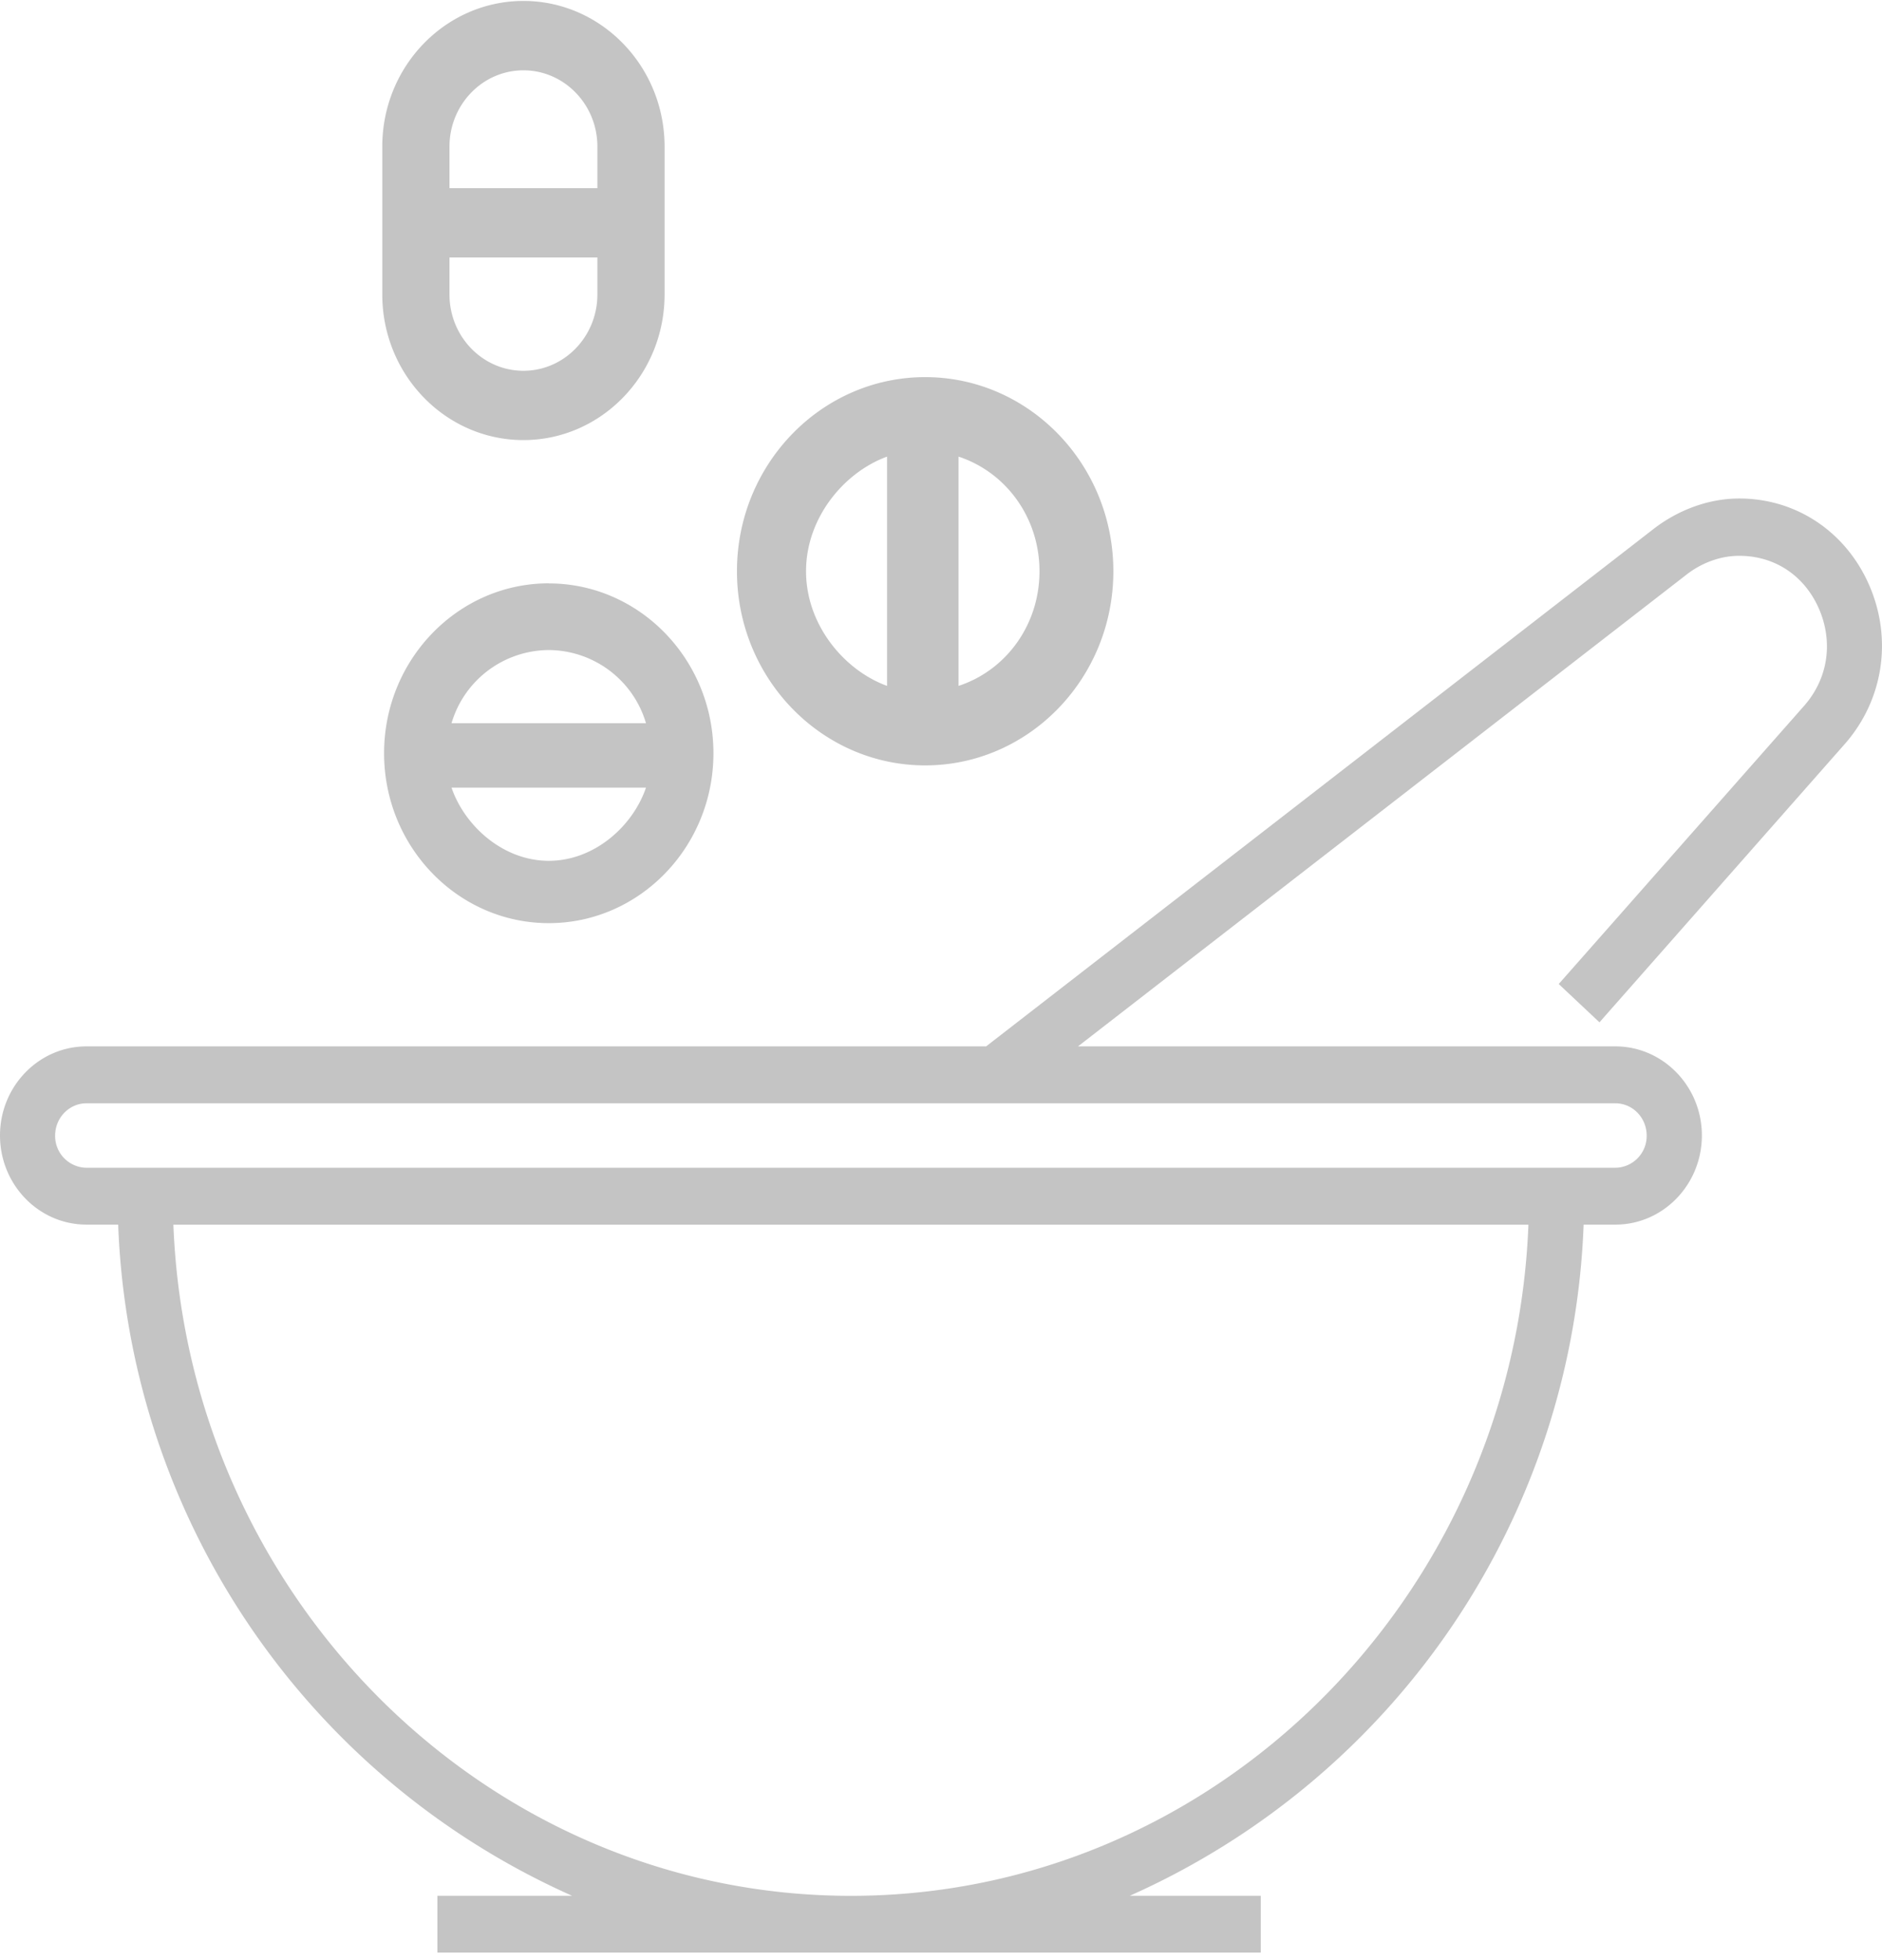 <svg xmlns="http://www.w3.org/2000/svg" width="24" height="25" viewBox="0 0 24 25">
    <g fill="#3A3A3A" fill-rule="nonzero" opacity=".3">
        <path d="M6.998 7.44c-1.158 0-2.1.973-2.1 2.167 0 1.195.942 2.167 2.1 2.167 1.158 0 2.1-.972 2.1-2.167 0-1.194-.942-2.166-2.1-2.166zm0 .851a1.3 1.3 0 0 1 1.24.933h-2.48a1.3 1.3 0 0 1 1.24-.933zm0 2.688c-.579 0-1.07-.44-1.24-.933h2.48c-.169.494-.66.933-1.24.933zM11.798 4.81c-1.323 0-2.4 1.11-2.4 2.476 0 1.365 1.077 2.476 2.4 2.476 1.324 0 2.4-1.11 2.4-2.476 0-1.365-1.076-2.476-2.4-2.476zm-.486 3.938c-.547-.199-1.033-.779-1.033-1.462 0-.683.486-1.263 1.033-1.462v2.924zm.912 0V5.824c.607.2 1.032.78 1.032 1.462 0 .683-.425 1.263-1.032 1.462zM6.675.012c-.993 0-1.8.833-1.8 1.857v1.887c0 1.024.807 1.857 1.8 1.857.992 0 1.8-.833 1.8-1.857V1.87c0-1.025-.808-1.858-1.8-1.858zm.943 3.744c0 .537-.423.973-.943.973s-.943-.436-.943-.973v-.472h1.886v.472zm0-1.356H5.732v-.53c0-.537.423-.973.943-.973s.943.436.943.972V2.4z"/>
        <path d="M19.877 12.55l.52.489 3.14-3.563c.482-.559.597-1.33.3-2.012-.297-.683-.932-1.106-1.657-1.106-.39 0-.777.145-1.09.386l-8.515 6.602H1.102c-.608 0-1.102.51-1.102 1.136 0 .627.494 1.137 1.102 1.137h.405a9.767 9.767 0 0 0 5.788 8.56H5.578v.725h10.5v-.725h-1.67a9.767 9.767 0 0 0 5.787-8.56h.406c.607 0 1.102-.51 1.102-1.137 0-.626-.495-1.136-1.102-1.136h-6.854l7.765-6.021c.192-.148.429-.236.668-.236.451 0 .83.25 1.016.675.184.425.116.884-.181 1.229l-3.138 3.558zM10.851 24.18c-4.65 0-8.455-3.82-8.64-8.56h17.28c-.184 4.74-3.989 8.56-8.64 8.56zm9.75-10.108c.22 0 .398.185.398.411a.405.405 0 0 1-.398.411h-19.5a.405.405 0 0 1-.398-.41c0-.227.179-.412.399-.412H20.6z"/>
    </g>
</svg>
